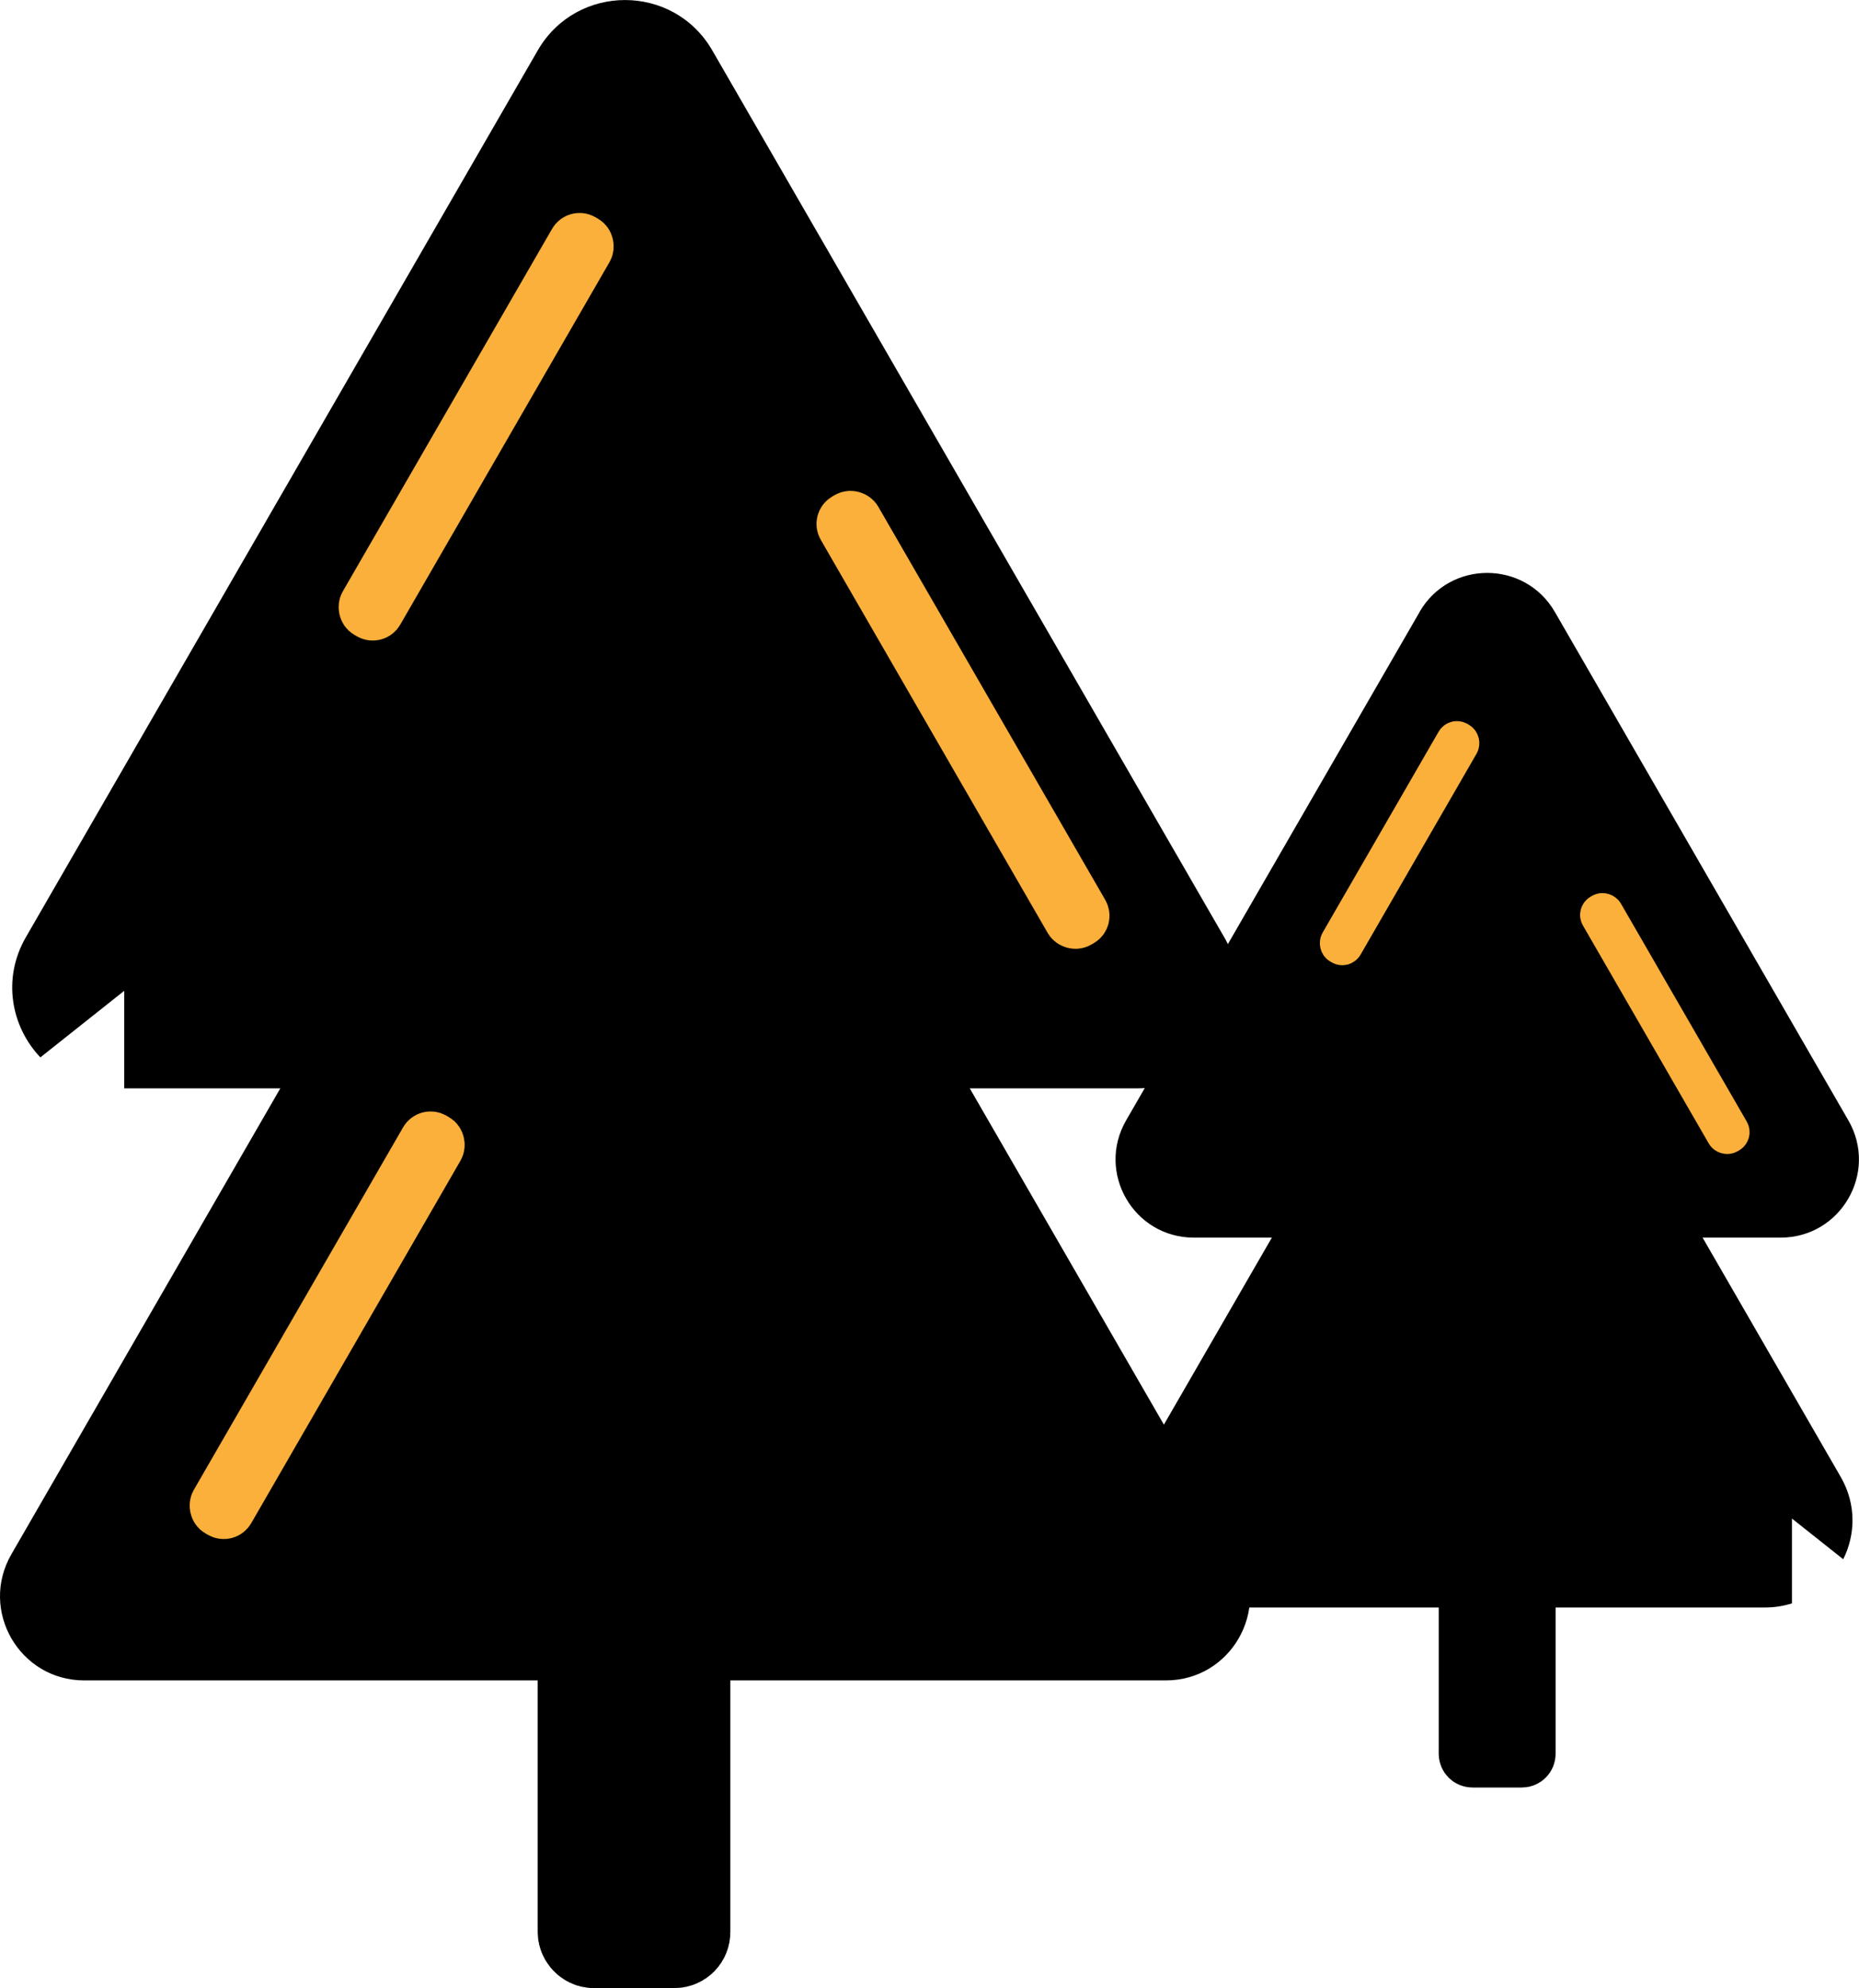 <?xml version="1.0" encoding="UTF-8"?>
<svg id="Layer_2" data-name="Layer 2" xmlns="http://www.w3.org/2000/svg" viewBox="0 0 383.97 410.55">
  <defs>
    <style>
      .cls-1, .cls-2, .cls-3 {
        fill: #231f20;
      }

      .cls-1, .cls-2, .cls-3, .cls-4 {
        stroke-miterlimit: 10;
      }

      .cls-1, .cls-3 {
        stroke: #fbb03b;
      }

      .cls-1, .cls-4 {
        stroke-width: 10px;
      }

      .cls-2 {
        stroke-width: 20px;
      }

      .cls-2, .cls-4 {
        stroke: #000;
      }

      .cls-3 {
        stroke-width: 7px;
      }
    </style>
  </defs>
  <g id="Layer_1-2" data-name="Layer 1">
    <g>
      <path d="m252.86,193.55L147.12,10.41c-8.01-13.87-28.04-13.87-36.05,0L5.34,193.55c-4.96,8.59-3.01,18.5,3,24.81l17.32-13.75v20.15h209.18c16.02,0,26.03-17.34,18.02-31.22Z"/>
      <g>
        <rect class="cls-2" x="121.06" y="303.56" width="19.79" height="96.99" rx="1.55" ry="1.55" transform="translate(261.91 704.12) rotate(-180)"/>
        <path d="m114.06,127.48L2.35,320.97c-6.68,11.58,1.67,26.05,15.04,26.05h223.42c13.37,0,21.72-14.47,15.04-26.05l-111.71-193.49c-6.68-11.58-23.39-11.58-30.08,0Z"/>
        <path d="m293.21,126.39l-60.61,104.97c-6.22,10.77,1.55,24.22,13.98,24.22h121.21c12.43,0,20.2-13.46,13.98-24.22l-60.61-104.97c-6.22-10.77-21.75-10.77-27.97,0Z"/>
        <rect class="cls-1" x="96.49" y="43.33" width="3.71" height="89.59" rx="1.55" ry="1.55" transform="translate(57.24 -37.36) rotate(30)"/>
        <rect class="cls-1" x="65.72" y="228.88" width="3.71" height="89.59" rx="1.55" ry="1.55" transform="translate(145.89 2.88) rotate(30)"/>
        <path class="cls-4" d="m303.45,308.27h11.55c.72,0,1.31.59,1.31,1.31v52.59c0,1.09-.88,1.97-1.97,1.97h-10.21c-1.09,0-1.97-.88-1.97-1.97v-52.59c0-.72.59-1.31,1.31-1.31Z"/>
        <rect class="cls-1" x="197.05" y="100.21" width="3.71" height="96.89" rx="1.55" ry="1.55" transform="translate(-47.68 119.37) rotate(-30)"/>
        <rect class="cls-3" x="288.05" y="149.29" width="2.06" height="49.66" rx=".86" ry=".86" transform="translate(125.79 -121.21) rotate(30)"/>
        <rect class="cls-3" x="342.84" y="184.52" width="2.06" height="53.71" rx=".86" ry=".86" transform="translate(-59.62 200.25) rotate(-30)"/>
      </g>
      <path d="m370.13,313.6l10.58,8.4c2.55-5.09,2.73-11.38-.52-17.01l-57.44-99.49c-6.92-11.98-24.22-11.98-31.14,0l-57.44,99.49c-6.92,11.98,1.73,26.97,15.57,26.97h114.88c1.95,0,3.79-.31,5.5-.85v-17.51Z"/>
    </g>
  </g>
</svg>